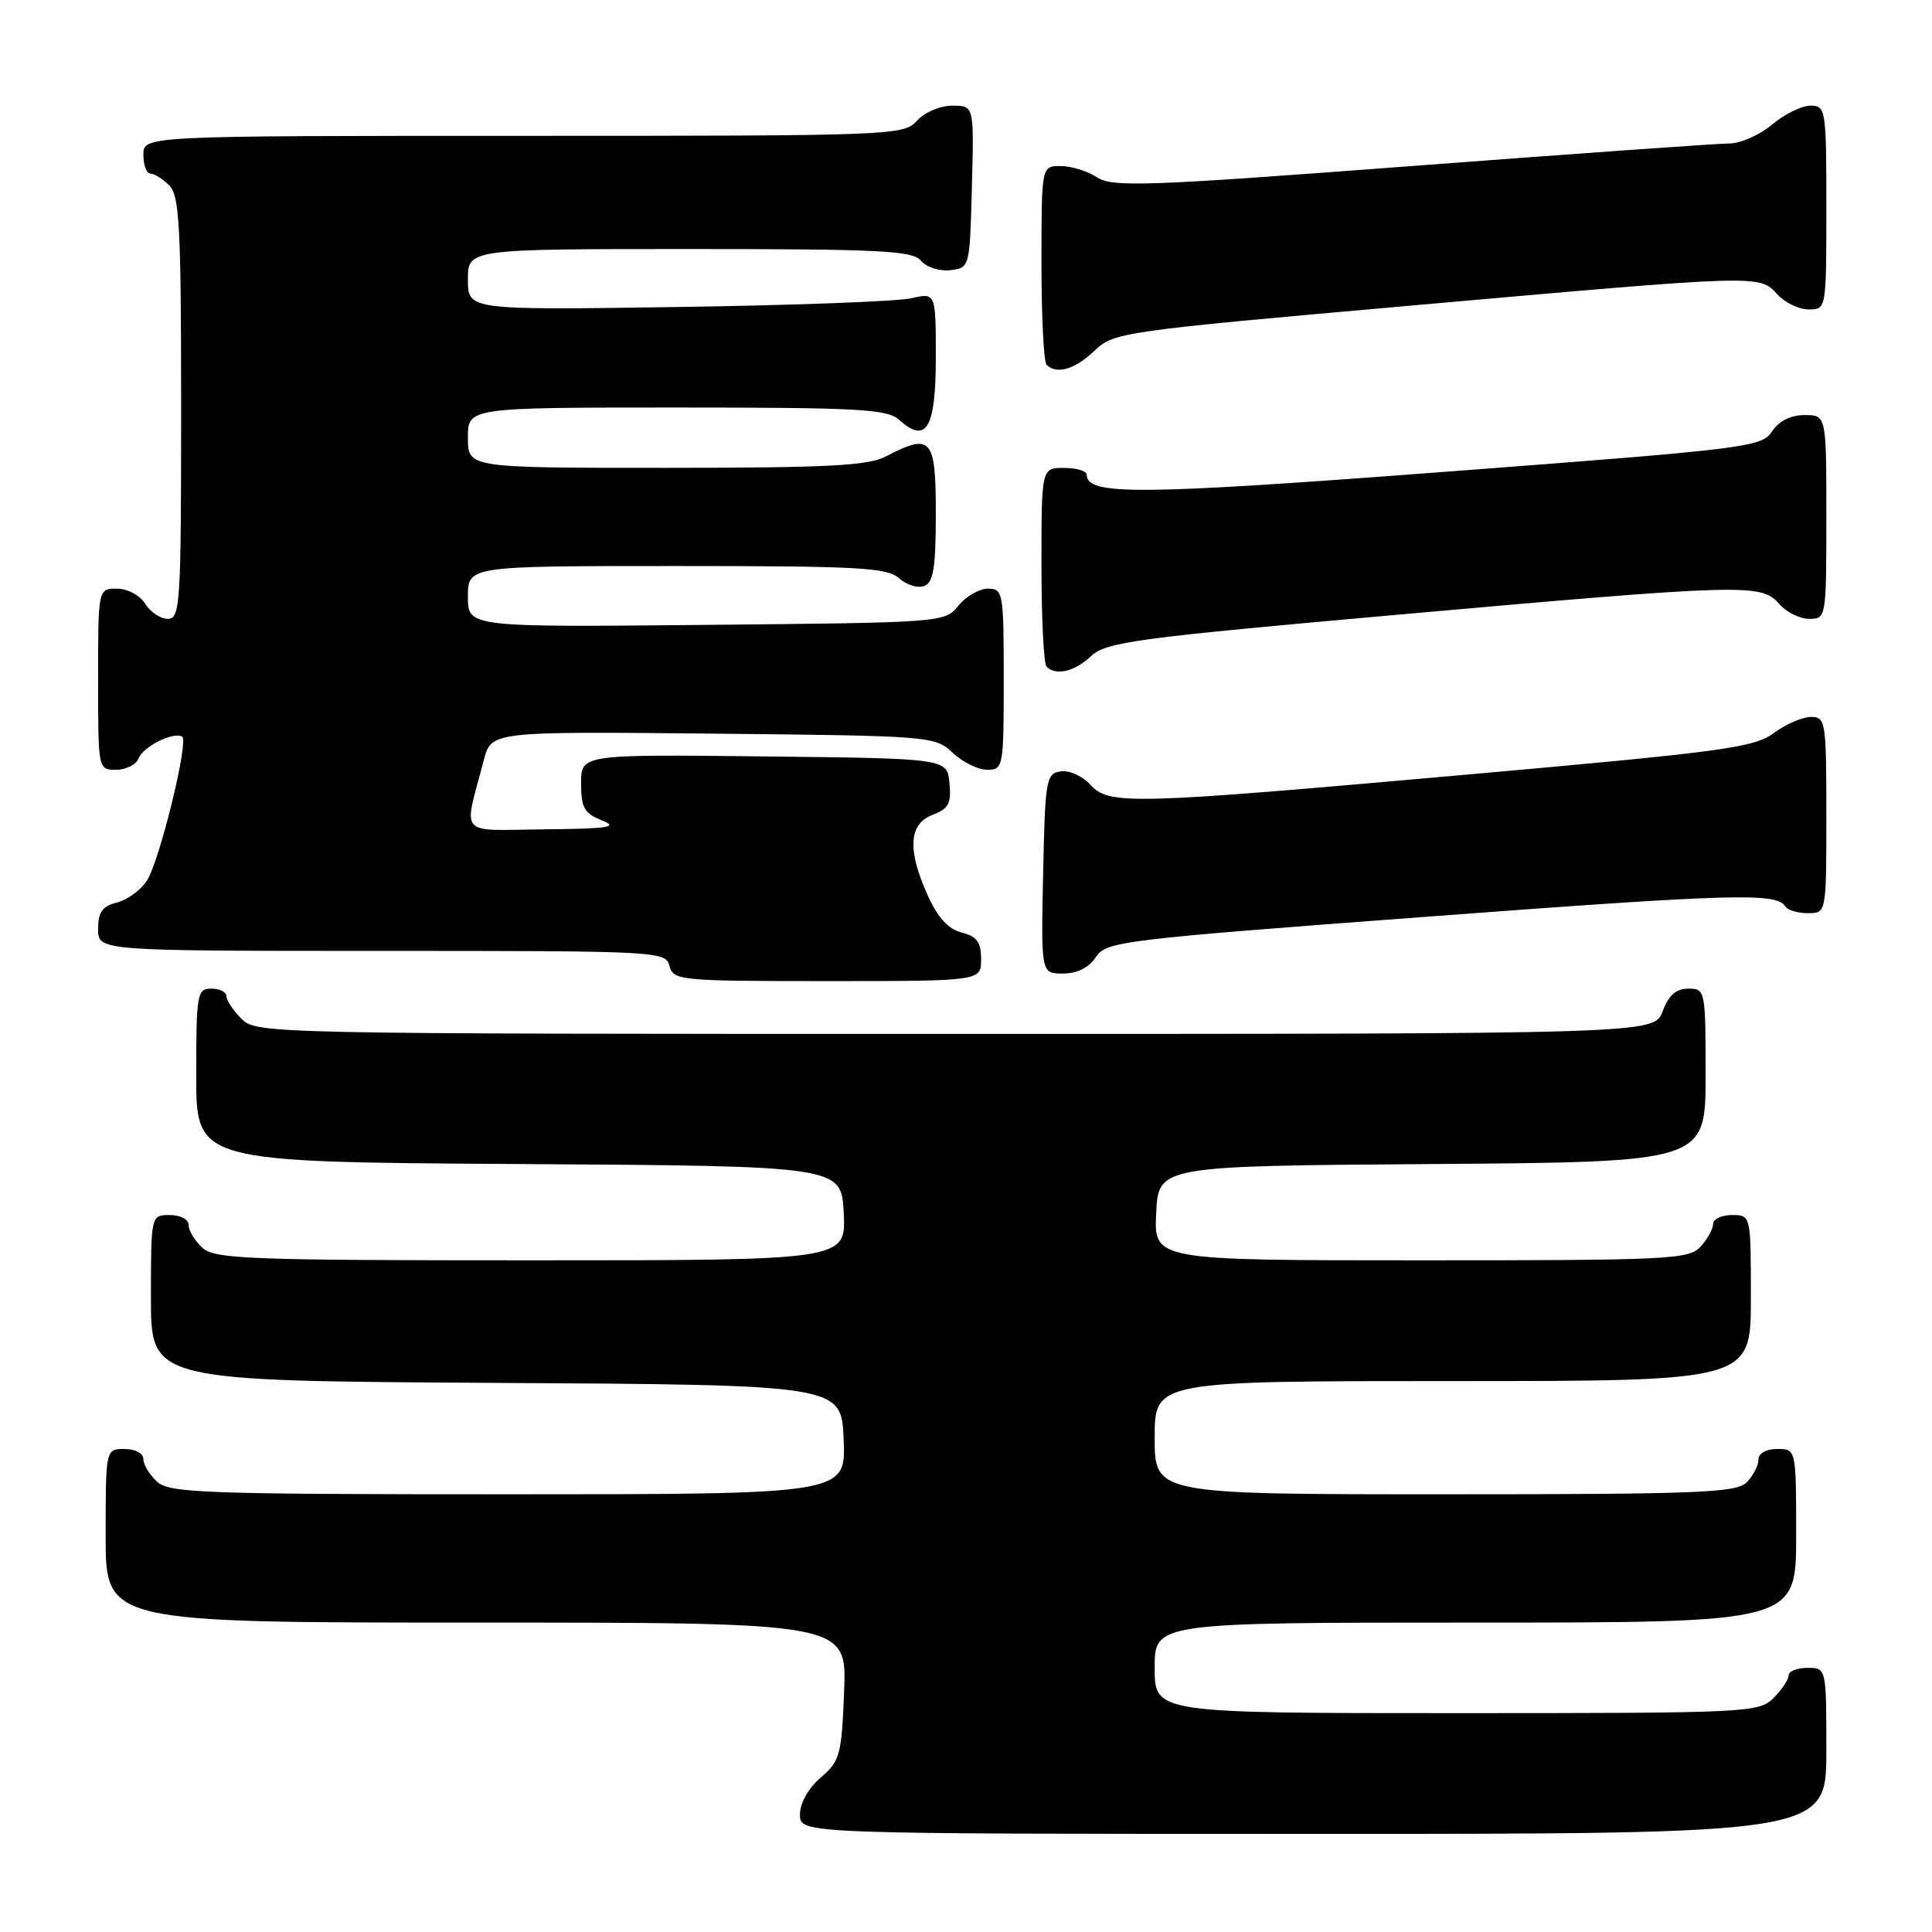 <?xml version="1.0" encoding="UTF-8" standalone="no"?>
<!DOCTYPE svg PUBLIC "-//W3C//DTD SVG 1.1//EN" "http://www.w3.org/Graphics/SVG/1.1/DTD/svg11.dtd" >
<svg xmlns="http://www.w3.org/2000/svg" xmlns:xlink="http://www.w3.org/1999/xlink" version="1.1" viewBox="0 0 256 256">
 <g >
 <path fill="currentColor"
d=" M 242.00 232.00 C 242.00 221.00 242.00 221.00 239.50 221.00 C 238.12 221.00 237.00 221.45 237.00 222.00 C 237.00 222.55 236.10 223.90 235.00 225.00 C 233.07 226.93 231.67 227.00 193.00 227.00 C 153.00 227.00 153.00 227.00 153.00 221.00 C 153.00 215.00 153.00 215.00 195.50 215.00 C 238.00 215.00 238.00 215.00 238.00 203.50 C 238.00 192.00 238.00 192.00 235.50 192.00 C 234.00 192.00 233.00 192.57 233.00 193.43 C 233.00 194.21 232.29 195.56 231.43 196.43 C 230.05 197.80 225.03 198.00 191.43 198.00 C 153.00 198.00 153.00 198.00 153.00 190.50 C 153.00 183.00 153.00 183.00 192.50 183.00 C 232.00 183.00 232.00 183.00 232.00 172.00 C 232.00 161.00 232.00 161.00 229.50 161.00 C 228.12 161.00 227.00 161.53 227.00 162.17 C 227.00 162.82 226.26 164.17 225.35 165.17 C 223.80 166.88 221.32 167.00 188.30 167.00 C 152.90 167.00 152.90 167.00 153.20 160.75 C 153.50 154.50 153.50 154.50 189.75 154.24 C 226.00 153.98 226.00 153.98 226.00 142.49 C 226.00 131.20 225.96 131.00 223.72 131.00 C 222.10 131.00 221.11 131.87 220.31 134.00 C 219.17 137.00 219.17 137.00 126.59 137.00 C 35.33 137.00 33.97 136.97 32.00 135.00 C 30.90 133.90 30.00 132.55 30.00 132.00 C 30.00 131.45 29.10 131.00 28.00 131.00 C 26.12 131.00 26.00 131.67 26.00 142.49 C 26.00 153.98 26.00 153.98 68.75 154.24 C 111.50 154.50 111.50 154.50 111.80 160.75 C 112.10 167.00 112.10 167.00 70.38 167.00 C 32.96 167.00 28.47 166.83 26.83 165.35 C 25.82 164.43 25.00 163.08 25.00 162.35 C 25.00 161.58 23.93 161.00 22.50 161.00 C 20.00 161.00 20.00 161.00 20.00 171.99 C 20.00 182.98 20.00 182.98 65.75 183.24 C 111.50 183.50 111.50 183.50 111.79 190.75 C 112.09 198.00 112.09 198.00 67.37 198.00 C 27.17 198.00 22.47 197.83 20.83 196.35 C 19.82 195.43 19.00 194.08 19.00 193.35 C 19.00 192.58 17.93 192.00 16.50 192.00 C 14.00 192.00 14.00 192.00 14.00 203.50 C 14.00 215.00 14.00 215.00 63.10 215.00 C 112.20 215.00 112.20 215.00 111.85 224.09 C 111.52 232.56 111.31 233.34 108.75 235.54 C 107.09 236.97 106.00 238.91 106.00 240.45 C 106.00 243.00 106.00 243.00 174.00 243.00 C 242.00 243.00 242.00 243.00 242.00 232.00 Z  M 130.00 127.11 C 130.00 124.84 129.45 124.08 127.44 123.57 C 125.68 123.13 124.26 121.60 122.96 118.71 C 120.20 112.64 120.40 109.18 123.56 107.98 C 125.70 107.16 126.07 106.46 125.81 103.75 C 125.50 100.50 125.50 100.50 101.25 100.23 C 77.00 99.96 77.00 99.96 77.00 103.79 C 77.00 107.03 77.42 107.78 79.75 108.70 C 82.02 109.60 80.69 109.81 72.14 109.89 C 60.50 110.01 61.40 111.04 64.11 100.71 C 65.10 96.92 65.10 96.92 94.47 97.21 C 123.36 97.50 123.88 97.54 126.24 99.75 C 127.55 100.99 129.61 102.00 130.81 102.00 C 132.94 102.00 133.00 101.67 133.00 90.00 C 133.00 78.49 132.91 78.00 130.91 78.00 C 129.76 78.00 128.00 79.01 127.00 80.25 C 125.19 82.49 124.97 82.50 93.59 82.80 C 62.00 83.11 62.00 83.11 62.00 79.05 C 62.00 75.00 62.00 75.00 89.67 75.00 C 113.78 75.00 117.57 75.21 119.13 76.62 C 120.12 77.51 121.62 77.98 122.46 77.65 C 123.69 77.18 124.00 75.23 124.00 68.03 C 124.00 58.01 123.41 57.34 117.36 60.49 C 115.04 61.71 109.58 61.99 88.25 61.99 C 62.00 62.00 62.00 62.00 62.00 58.00 C 62.00 54.00 62.00 54.00 89.67 54.00 C 113.78 54.00 117.57 54.21 119.13 55.62 C 122.74 58.89 124.00 56.77 124.00 47.42 C 124.00 38.77 124.00 38.77 120.75 39.52 C 118.96 39.94 105.01 40.46 89.75 40.68 C 62.00 41.09 62.00 41.09 62.00 37.04 C 62.00 33.00 62.00 33.00 91.38 33.00 C 116.70 33.00 120.93 33.21 122.04 34.55 C 122.76 35.41 124.48 35.97 125.91 35.80 C 128.50 35.50 128.50 35.48 128.78 24.75 C 129.07 14.00 129.07 14.00 126.19 14.00 C 124.58 14.00 122.51 14.88 121.50 16.00 C 119.74 17.95 118.42 18.00 69.35 18.00 C 19.00 18.00 19.00 18.00 19.00 20.50 C 19.00 21.88 19.42 23.00 19.93 23.00 C 20.44 23.00 21.56 23.71 22.43 24.57 C 23.78 25.92 24.00 30.02 24.00 54.07 C 24.00 80.06 23.88 82.00 22.24 82.00 C 21.27 82.00 19.92 81.10 19.23 80.00 C 18.53 78.87 16.90 78.00 15.49 78.00 C 13.00 78.00 13.00 78.00 13.00 90.00 C 13.00 101.99 13.00 102.00 15.39 102.00 C 16.71 102.00 18.05 101.31 18.37 100.48 C 18.96 98.93 22.97 96.93 24.13 97.60 C 25.06 98.14 21.14 114.14 19.44 116.73 C 18.63 117.96 16.86 119.25 15.49 119.59 C 13.55 120.08 13.00 120.86 13.00 123.11 C 13.00 126.00 13.00 126.00 50.59 126.00 C 87.35 126.00 88.20 126.04 88.71 128.00 C 89.21 129.92 90.07 130.00 109.62 130.00 C 130.00 130.00 130.00 130.00 130.00 127.11 Z  M 145.20 126.83 C 146.58 124.74 148.39 124.52 188.91 121.48 C 229.88 118.41 235.42 118.25 236.57 120.12 C 236.87 120.60 238.22 121.00 239.56 121.00 C 242.00 121.00 242.00 121.00 242.00 108.00 C 242.00 95.58 241.91 95.00 239.96 95.00 C 238.84 95.00 236.62 95.96 235.03 97.14 C 232.43 99.06 228.38 99.61 194.82 102.60 C 149.55 106.63 146.94 106.70 144.46 103.96 C 143.44 102.83 141.69 102.04 140.56 102.21 C 138.62 102.48 138.48 103.25 138.22 115.75 C 137.94 129.00 137.94 129.00 140.85 129.00 C 142.72 129.00 144.27 128.23 145.20 126.83 Z  M 144.57 86.94 C 146.56 85.07 150.41 84.55 185.13 81.46 C 231.05 77.37 233.42 77.30 235.73 80.00 C 236.67 81.10 238.47 82.00 239.72 82.00 C 241.98 82.00 242.00 81.88 242.00 68.50 C 242.00 55.00 242.00 55.00 239.12 55.00 C 237.28 55.00 235.73 55.78 234.80 57.17 C 233.42 59.25 231.59 59.48 191.43 62.52 C 150.72 65.61 144.00 65.66 144.00 62.90 C 144.00 62.41 142.65 62.00 141.00 62.00 C 138.00 62.00 138.00 62.00 138.00 74.83 C 138.00 81.89 138.30 87.97 138.67 88.33 C 139.92 89.58 142.37 89.00 144.57 86.94 Z  M 145.01 46.49 C 147.57 44.03 148.55 43.89 187.00 40.49 C 233.46 36.37 233.13 36.38 235.50 39.00 C 236.50 40.10 238.37 41.00 239.65 41.00 C 242.00 41.00 242.00 41.00 242.00 27.50 C 242.00 14.44 241.93 14.00 239.89 14.00 C 238.74 14.00 236.45 15.13 234.82 16.50 C 233.18 17.88 230.64 19.00 229.17 19.01 C 227.70 19.01 208.75 20.36 187.07 22.00 C 151.76 24.68 147.39 24.83 145.35 23.49 C 144.10 22.67 141.93 22.00 140.54 22.00 C 138.00 22.00 138.00 22.00 138.00 34.83 C 138.00 41.89 138.30 47.97 138.67 48.33 C 139.99 49.66 142.44 48.95 145.01 46.49 Z "/>
</g>
</svg>